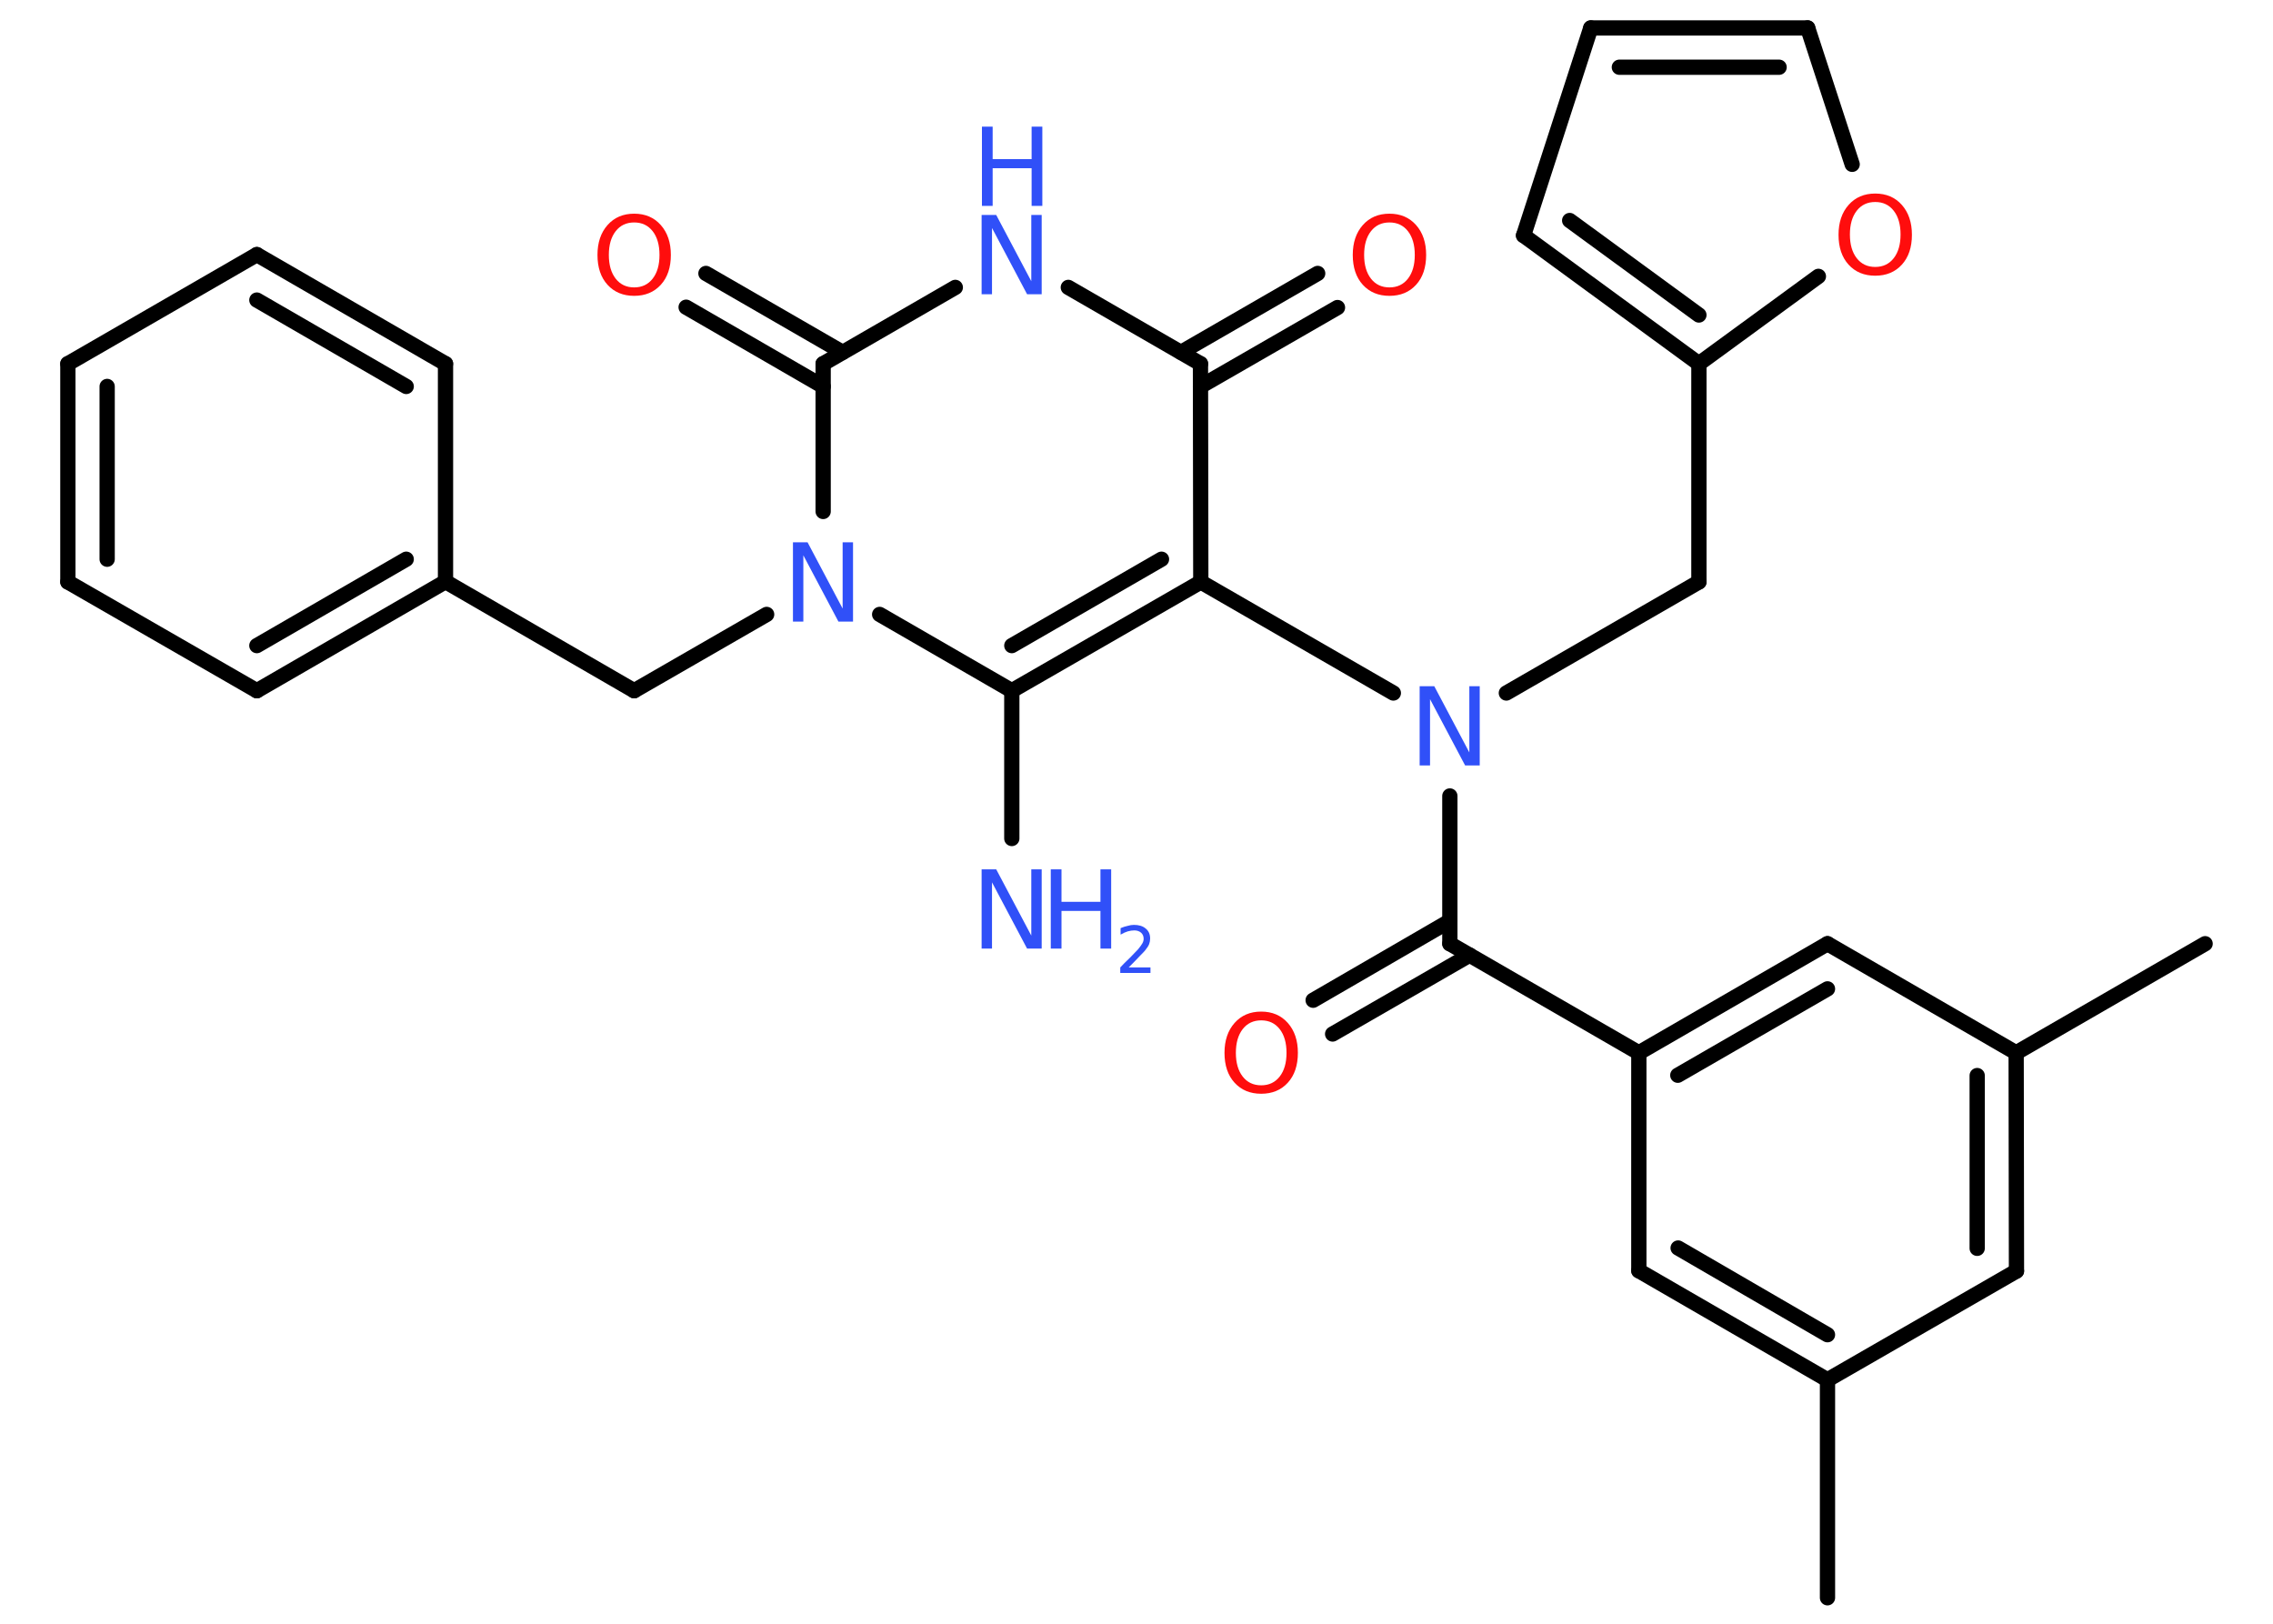 <?xml version='1.0' encoding='UTF-8'?>
<!DOCTYPE svg PUBLIC "-//W3C//DTD SVG 1.1//EN" "http://www.w3.org/Graphics/SVG/1.1/DTD/svg11.dtd">
<svg version='1.2' xmlns='http://www.w3.org/2000/svg' xmlns:xlink='http://www.w3.org/1999/xlink' width='70.0mm' height='50.0mm' viewBox='0 0 70.0 50.0'>
  <desc>Generated by the Chemistry Development Kit (http://github.com/cdk)</desc>
  <g stroke-linecap='round' stroke-linejoin='round' stroke='#000000' stroke-width='.47' fill='#3050F8'>
    <rect x='.0' y='.0' width='70.0' height='50.0' fill='#FFFFFF' stroke='none'/>
    <g id='mol1' class='mol'>
      <line id='mol1bnd1' class='bond' x1='67.91' y1='29.06' x2='62.09' y2='32.42'/>
      <g id='mol1bnd2' class='bond'>
        <line x1='62.1' y1='39.14' x2='62.09' y2='32.42'/>
        <line x1='60.89' y1='38.44' x2='60.89' y2='33.12'/>
      </g>
      <line id='mol1bnd3' class='bond' x1='62.1' y1='39.14' x2='56.28' y2='42.49'/>
      <line id='mol1bnd4' class='bond' x1='56.28' y1='42.49' x2='56.28' y2='49.2'/>
      <g id='mol1bnd5' class='bond'>
        <line x1='50.47' y1='39.13' x2='56.28' y2='42.49'/>
        <line x1='51.68' y1='38.43' x2='56.28' y2='41.1'/>
      </g>
      <line id='mol1bnd6' class='bond' x1='50.47' y1='39.13' x2='50.47' y2='32.42'/>
      <line id='mol1bnd7' class='bond' x1='50.47' y1='32.42' x2='44.65' y2='29.06'/>
      <g id='mol1bnd8' class='bond'>
        <line x1='45.26' y1='29.41' x2='41.04' y2='31.84'/>
        <line x1='44.65' y1='28.36' x2='40.44' y2='30.8'/>
      </g>
      <line id='mol1bnd9' class='bond' x1='44.65' y1='29.06' x2='44.65' y2='24.51'/>
      <line id='mol1bnd10' class='bond' x1='46.39' y1='21.34' x2='52.32' y2='17.92'/>
      <line id='mol1bnd11' class='bond' x1='52.32' y1='17.92' x2='52.32' y2='11.2'/>
      <g id='mol1bnd12' class='bond'>
        <line x1='46.92' y1='7.25' x2='52.32' y2='11.2'/>
        <line x1='48.34' y1='6.79' x2='52.32' y2='9.7'/>
      </g>
      <line id='mol1bnd13' class='bond' x1='46.92' y1='7.25' x2='48.99' y2='.86'/>
      <g id='mol1bnd14' class='bond'>
        <line x1='55.67' y1='.86' x2='48.99' y2='.86'/>
        <line x1='54.79' y1='2.07' x2='49.87' y2='2.07'/>
      </g>
      <line id='mol1bnd15' class='bond' x1='55.67' y1='.86' x2='57.04' y2='5.06'/>
      <line id='mol1bnd16' class='bond' x1='52.32' y1='11.2' x2='56.0' y2='8.51'/>
      <line id='mol1bnd17' class='bond' x1='42.91' y1='21.34' x2='36.98' y2='17.92'/>
      <g id='mol1bnd18' class='bond'>
        <line x1='31.16' y1='21.27' x2='36.98' y2='17.92'/>
        <line x1='31.16' y1='19.88' x2='35.77' y2='17.22'/>
      </g>
      <line id='mol1bnd19' class='bond' x1='31.16' y1='21.27' x2='31.16' y2='25.82'/>
      <line id='mol1bnd20' class='bond' x1='31.16' y1='21.27' x2='27.09' y2='18.92'/>
      <line id='mol1bnd21' class='bond' x1='23.61' y1='18.92' x2='19.53' y2='21.27'/>
      <line id='mol1bnd22' class='bond' x1='19.53' y1='21.27' x2='13.72' y2='17.91'/>
      <g id='mol1bnd23' class='bond'>
        <line x1='7.91' y1='21.27' x2='13.72' y2='17.91'/>
        <line x1='7.91' y1='19.88' x2='12.51' y2='17.22'/>
      </g>
      <line id='mol1bnd24' class='bond' x1='7.91' y1='21.27' x2='2.09' y2='17.92'/>
      <g id='mol1bnd25' class='bond'>
        <line x1='2.09' y1='11.2' x2='2.09' y2='17.92'/>
        <line x1='3.3' y1='11.9' x2='3.3' y2='17.22'/>
      </g>
      <line id='mol1bnd26' class='bond' x1='2.09' y1='11.2' x2='7.91' y2='7.84'/>
      <g id='mol1bnd27' class='bond'>
        <line x1='13.72' y1='11.2' x2='7.91' y2='7.84'/>
        <line x1='12.51' y1='11.9' x2='7.91' y2='9.24'/>
      </g>
      <line id='mol1bnd28' class='bond' x1='13.72' y1='17.91' x2='13.72' y2='11.2'/>
      <line id='mol1bnd29' class='bond' x1='25.35' y1='15.75' x2='25.35' y2='11.2'/>
      <g id='mol1bnd30' class='bond'>
        <line x1='25.35' y1='11.9' x2='21.13' y2='9.46'/>
        <line x1='25.95' y1='10.85' x2='21.74' y2='8.42'/>
      </g>
      <line id='mol1bnd31' class='bond' x1='25.35' y1='11.2' x2='29.42' y2='8.85'/>
      <line id='mol1bnd32' class='bond' x1='32.9' y1='8.85' x2='36.97' y2='11.2'/>
      <line id='mol1bnd33' class='bond' x1='36.98' y1='17.92' x2='36.97' y2='11.2'/>
      <g id='mol1bnd34' class='bond'>
        <line x1='36.37' y1='10.85' x2='40.58' y2='8.42'/>
        <line x1='36.97' y1='11.9' x2='41.19' y2='9.47'/>
      </g>
      <g id='mol1bnd35' class='bond'>
        <line x1='56.28' y1='29.06' x2='50.47' y2='32.42'/>
        <line x1='56.28' y1='30.45' x2='51.67' y2='33.11'/>
      </g>
      <line id='mol1bnd36' class='bond' x1='62.09' y1='32.42' x2='56.28' y2='29.06'/>
      <path id='mol1atm9' class='atom' d='M38.84 31.42q-.36 .0 -.57 .27q-.21 .27 -.21 .73q.0 .46 .21 .73q.21 .27 .57 .27q.36 .0 .57 -.27q.21 -.27 .21 -.73q.0 -.46 -.21 -.73q-.21 -.27 -.57 -.27zM38.84 31.15q.51 .0 .82 .35q.31 .35 .31 .92q.0 .58 -.31 .92q-.31 .34 -.82 .34q-.51 .0 -.82 -.34q-.31 -.34 -.31 -.92q.0 -.57 .31 -.92q.31 -.35 .82 -.35z' stroke='none' fill='#FF0D0D'/>
      <path id='mol1atm10' class='atom' d='M43.73 21.13h.44l1.08 2.04v-2.04h.32v2.44h-.45l-1.08 -2.04v2.04h-.32v-2.44z' stroke='none'/>
      <path id='mol1atm16' class='atom' d='M57.75 6.22q-.36 .0 -.57 .27q-.21 .27 -.21 .73q.0 .46 .21 .73q.21 .27 .57 .27q.36 .0 .57 -.27q.21 -.27 .21 -.73q.0 -.46 -.21 -.73q-.21 -.27 -.57 -.27zM57.75 5.96q.51 .0 .82 .35q.31 .35 .31 .92q.0 .58 -.31 .92q-.31 .34 -.82 .34q-.51 .0 -.82 -.34q-.31 -.34 -.31 -.92q.0 -.57 .31 -.92q.31 -.35 .82 -.35z' stroke='none' fill='#FF0D0D'/>
      <g id='mol1atm19' class='atom'>
        <path d='M30.24 26.77h.44l1.08 2.04v-2.04h.32v2.44h-.45l-1.08 -2.04v2.04h-.32v-2.44z' stroke='none'/>
        <path d='M32.36 26.77h.33v1.0h1.2v-1.0h.33v2.44h-.33v-1.16h-1.2v1.16h-.33v-2.44z' stroke='none'/>
        <path d='M34.74 29.79h.69v.17h-.93v-.17q.11 -.12 .31 -.31q.19 -.2 .24 -.25q.09 -.11 .13 -.18q.04 -.07 .04 -.14q.0 -.12 -.08 -.19q-.08 -.07 -.21 -.07q-.09 .0 -.2 .03q-.1 .03 -.22 .1v-.2q.12 -.05 .22 -.07q.1 -.03 .19 -.03q.23 .0 .36 .11q.14 .11 .14 .31q.0 .09 -.03 .17q-.03 .08 -.12 .19q-.02 .03 -.16 .17q-.13 .14 -.37 .38z' stroke='none'/>
      </g>
      <path id='mol1atm20' class='atom' d='M24.43 16.7h.44l1.08 2.04v-2.04h.32v2.44h-.45l-1.08 -2.04v2.04h-.32v-2.44z' stroke='none'/>
      <path id='mol1atm29' class='atom' d='M19.53 6.85q-.36 .0 -.57 .27q-.21 .27 -.21 .73q.0 .46 .21 .73q.21 .27 .57 .27q.36 .0 .57 -.27q.21 -.27 .21 -.73q.0 -.46 -.21 -.73q-.21 -.27 -.57 -.27zM19.53 6.58q.51 .0 .82 .35q.31 .35 .31 .92q.0 .58 -.31 .92q-.31 .34 -.82 .34q-.51 .0 -.82 -.34q-.31 -.34 -.31 -.92q.0 -.57 .31 -.92q.31 -.35 .82 -.35z' stroke='none' fill='#FF0D0D'/>
      <g id='mol1atm30' class='atom'>
        <path d='M30.24 6.62h.44l1.08 2.04v-2.04h.32v2.44h-.45l-1.08 -2.04v2.04h-.32v-2.44z' stroke='none'/>
        <path d='M30.24 3.9h.33v1.0h1.2v-1.0h.33v2.44h-.33v-1.16h-1.2v1.16h-.33v-2.44z' stroke='none'/>
      </g>
      <path id='mol1atm32' class='atom' d='M42.79 6.85q-.36 .0 -.57 .27q-.21 .27 -.21 .73q.0 .46 .21 .73q.21 .27 .57 .27q.36 .0 .57 -.27q.21 -.27 .21 -.73q.0 -.46 -.21 -.73q-.21 -.27 -.57 -.27zM42.79 6.58q.51 .0 .82 .35q.31 .35 .31 .92q.0 .58 -.31 .92q-.31 .34 -.82 .34q-.51 .0 -.82 -.34q-.31 -.34 -.31 -.92q.0 -.57 .31 -.92q.31 -.35 .82 -.35z' stroke='none' fill='#FF0D0D'/>
    </g>
  </g>
</svg>
